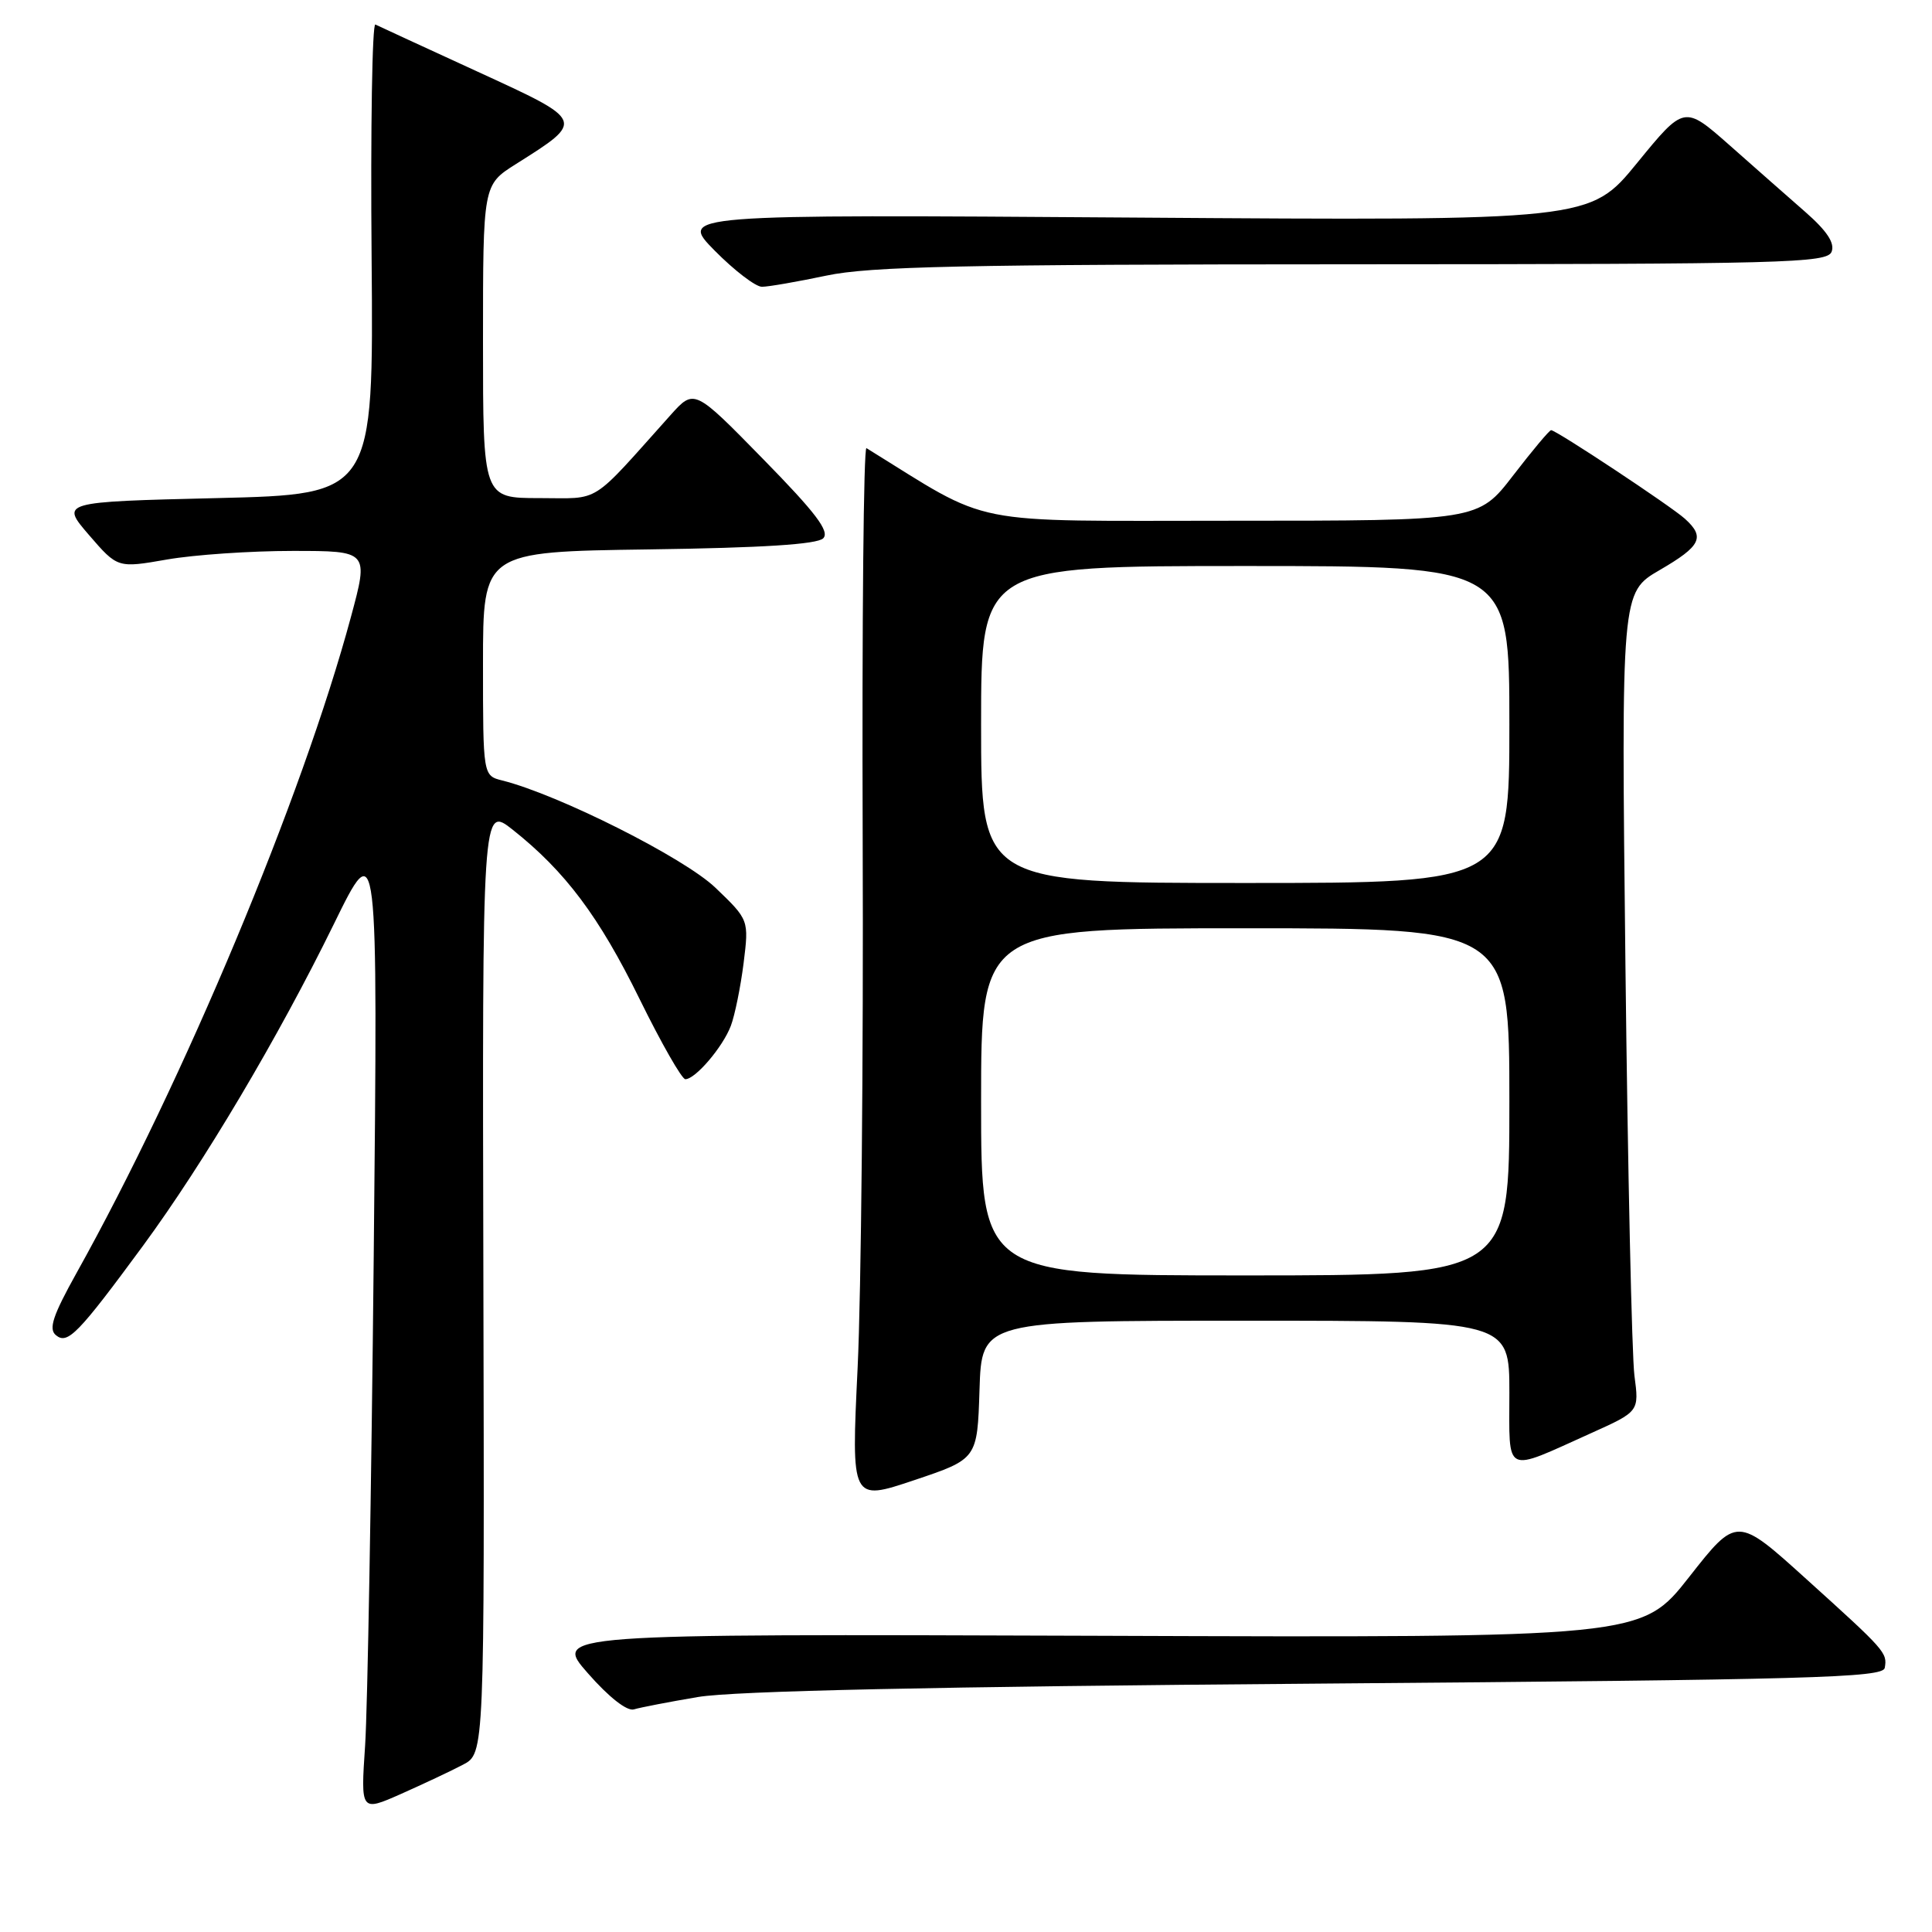 <?xml version="1.0" encoding="UTF-8" standalone="no"?>
<!DOCTYPE svg PUBLIC "-//W3C//DTD SVG 1.1//EN" "http://www.w3.org/Graphics/SVG/1.1/DTD/svg11.dtd" >
<svg xmlns="http://www.w3.org/2000/svg" xmlns:xlink="http://www.w3.org/1999/xlink" version="1.1" viewBox="0 0 256 256">
 <g >
 <path fill="currentColor"
d=" M 61.35 233.83 C 64.20 232.34 64.20 232.34 64.05 169.55 C 63.90 106.76 63.90 106.76 67.92 109.93 C 74.90 115.46 79.38 121.44 84.75 132.38 C 87.62 138.22 90.35 143.00 90.81 143.00 C 92.14 143.00 95.77 138.75 96.84 135.93 C 97.37 134.52 98.13 130.79 98.53 127.63 C 99.24 121.89 99.24 121.89 94.80 117.63 C 90.66 113.66 74.03 105.30 66.56 103.42 C 64.00 102.78 64.00 102.78 64.00 87.95 C 64.00 73.11 64.00 73.11 85.95 72.80 C 101.06 72.59 108.27 72.13 109.08 71.33 C 109.97 70.43 108.11 67.96 101.12 60.83 C 91.99 51.50 91.99 51.50 88.85 55.00 C 78.04 67.07 79.73 66.00 71.46 66.00 C 64.00 66.00 64.00 66.00 64.00 45.25 C 64.00 24.50 64.00 24.50 68.33 21.76 C 77.55 15.94 77.60 16.07 63.25 9.48 C 56.24 6.26 50.16 3.46 49.74 3.25 C 49.32 3.04 49.09 16.96 49.24 34.18 C 49.50 65.50 49.50 65.50 28.76 66.00 C 8.01 66.50 8.01 66.50 11.79 70.89 C 15.58 75.28 15.58 75.28 22.12 74.14 C 25.72 73.51 33.21 73.00 38.76 73.00 C 48.86 73.00 48.86 73.00 46.50 81.75 C 40.06 105.64 24.35 143.21 10.14 168.68 C 7.00 174.32 6.41 176.10 7.41 176.92 C 8.95 178.20 10.34 176.77 18.95 165.07 C 27.02 154.08 36.86 137.49 44.21 122.50 C 50.08 110.50 50.08 110.50 49.52 166.50 C 49.21 197.30 48.70 226.45 48.38 231.28 C 47.79 240.07 47.79 240.07 53.15 237.70 C 56.09 236.39 59.78 234.66 61.35 233.83 Z  M 92.50 224.86 C 97.22 224.06 123.93 223.48 174.49 223.09 C 240.05 222.57 249.51 222.31 249.74 221.00 C 250.09 218.99 249.86 218.73 239.32 209.21 C 230.14 200.91 230.14 200.91 223.82 208.96 C 217.50 217.01 217.50 217.01 145.41 216.75 C 73.31 216.50 73.31 216.50 77.91 221.73 C 80.68 224.89 83.09 226.78 84.00 226.50 C 84.83 226.25 88.65 225.51 92.50 224.86 Z  M 129.79 184.16 C 130.08 175.00 130.08 175.00 165.04 175.00 C 200.00 175.00 200.00 175.00 200.00 184.57 C 200.00 195.58 199.14 195.16 210.85 189.89 C 217.20 187.03 217.20 187.03 216.57 182.27 C 216.23 179.64 215.69 155.23 215.38 128.00 C 214.82 78.50 214.82 78.50 219.91 75.54 C 225.40 72.35 225.97 71.18 223.25 68.73 C 221.37 67.04 206.21 57.00 205.53 57.00 C 205.30 57.00 203.04 59.70 200.50 63.00 C 195.88 69.00 195.88 69.00 163.15 69.00 C 127.44 69.00 131.77 69.86 114.81 59.38 C 114.43 59.15 114.21 82.48 114.31 111.23 C 114.42 139.98 114.11 171.47 113.64 181.22 C 112.79 198.93 112.79 198.93 121.14 196.13 C 129.50 193.32 129.50 193.32 129.79 184.16 Z  M 109.50 36.52 C 115.26 35.30 127.67 35.03 179.28 35.02 C 236.74 35.00 242.12 34.86 242.70 33.35 C 243.14 32.20 242.07 30.59 239.23 28.10 C 236.97 26.12 232.43 22.13 229.15 19.22 C 223.17 13.95 223.17 13.95 216.92 21.60 C 210.67 29.25 210.67 29.25 150.33 28.83 C 89.98 28.41 89.98 28.41 94.70 33.21 C 97.30 35.84 100.12 38.00 100.96 38.00 C 101.81 38.00 105.65 37.33 109.50 36.52 Z  M 130.00 146.00 C 130.00 123.00 130.00 123.00 165.00 123.00 C 200.00 123.00 200.00 123.00 200.00 146.00 C 200.00 169.00 200.00 169.00 165.00 169.00 C 130.00 169.00 130.00 169.00 130.00 146.00 Z  M 130.00 96.00 C 130.00 75.00 130.00 75.00 165.00 75.00 C 200.00 75.00 200.00 75.00 200.00 96.00 C 200.00 117.00 200.00 117.00 165.00 117.00 C 130.00 117.00 130.00 117.00 130.00 96.00 Z "/>
</g>
</svg>